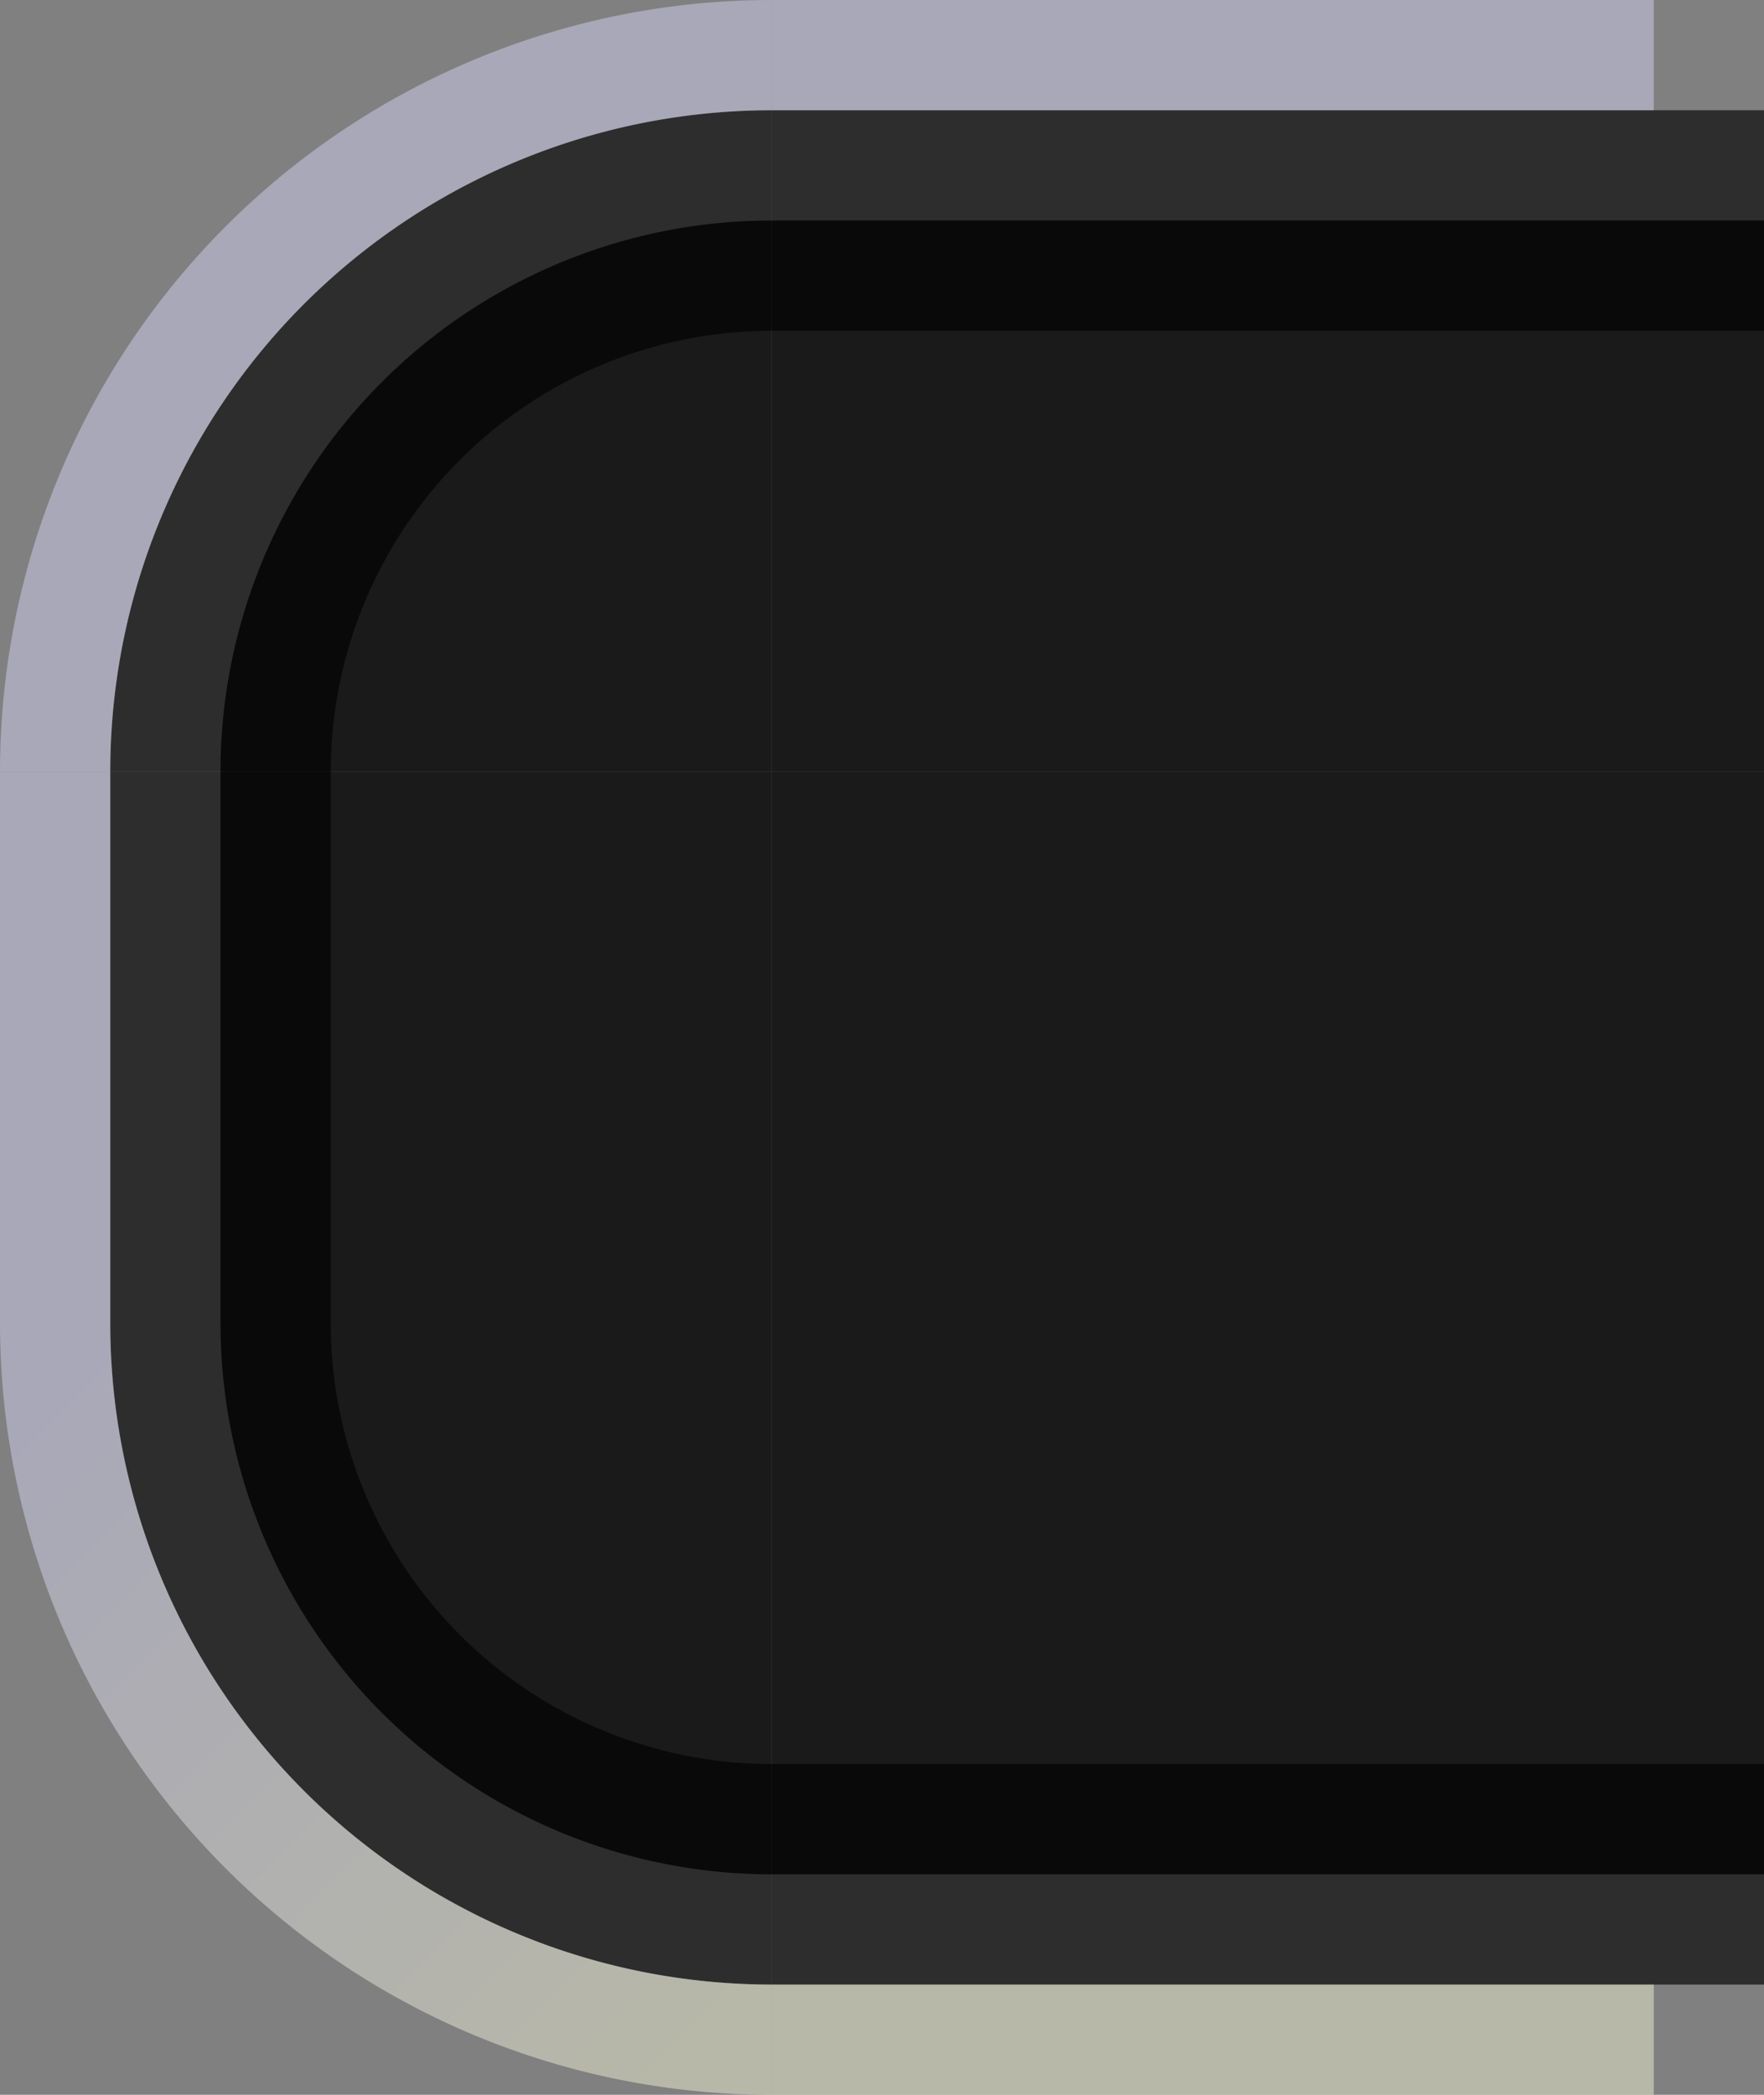 <?xml version="1.0" encoding="UTF-8" standalone="no"?>
<!-- Created with Inkscape (http://www.inkscape.org/) -->

<svg
   xmlns:ns="http://purl.org/dc/elements/1/"
   xmlns:dc="http://purl.org/dc/elements/1.1/"
   xmlns:cc="http://creativecommons.org/ns#"
   xmlns:rdf="http://www.w3.org/1999/02/22-rdf-syntax-ns#"
   xmlns:svg="http://www.w3.org/2000/svg"
   xmlns="http://www.w3.org/2000/svg"
   xmlns:xlink="http://www.w3.org/1999/xlink"
   xmlns:sodipodi="http://sodipodi.sourceforge.net/DTD/sodipodi-0.dtd"
   xmlns:inkscape="http://www.inkscape.org/namespaces/inkscape"
   height="19"
   width="16"
   id="svg3124"
   sodipodi:version="0.32"
   inkscape:version="0.92.1 r15371"
   version="1.0"
   sodipodi:docname="task-left-active.svg"
   inkscape:output_extension="org.inkscape.output.svg.inkscape">
  <rect width="100%" height="100%" fill="#808080" stroke="none"/>
  <sodipodi:namedview
     id="base"
     pagecolor="#a060a0"
     bordercolor="#646064"
     borderopacity="1"
     inkscape:pageopacity="0"
     inkscape:pageshadow="2"
     inkscape:cx="135"
     inkscape:cy="21"
     inkscape:zoom="3"
     inkscape:document-units="px"
     inkscape:current-layer="layer1"
     showgrid="true"
     gridtolerance="10000"
     inkscape:grid-points="true"
     inkscape:window-width="1866"
     inkscape:window-height="1055"
     inkscape:window-x="0"
     inkscape:window-y="0"
     showguides="true"
     inkscape:guide-bbox="true"
     inkscape:window-maximized="1"
     fit-margin-top="0"
     fit-margin-left="0"
     fit-margin-right="0"
     fit-margin-bottom="0">
    <inkscape:grid
       spacingy="1"
       spacingx="1"
       enabled="true"
       visible="true"
       id="grid3133"
       type="xygrid"
       empspacing="5"
       snapvisiblegridlinesonly="true"
       originx="25"
       originy="-98" />
  </sodipodi:namedview>
  <defs
     id="defs3126">
    <linearGradient
       id="linearGradient4889"
       inkscape:collect="always">
      <stop
         id="stop4885"
         offset="0"
         style="stop-color:#f0f0d0;stop-opacity:0.5;" />
      <stop
         id="stop4887"
         offset="1"
         style="stop-color:#d0d0f0;stop-opacity:0.5" />
    </linearGradient>
    <linearGradient
       inkscape:collect="always"
       xlink:href="#linearGradient4889"
       id="linearGradient8566"
       gradientUnits="userSpaceOnUse"
       gradientTransform="translate(-5,-22)"
       x1="11"
       y1="71"
       x2="5"
       y2="65" />
  </defs>
  <g
     transform="translate(0,-14)"
     id="layer1"
     inkscape:label="Warstwa 1"
     inkscape:groupmode="layer">
    <rect
       y="21"
       x="7"
       height="5"
       width="5"
       id="west-normal-center"
       style="opacity:1;vector-effect:none;fill:#000000;fill-opacity:0.8;stroke:none;stroke-width:0.783;stroke-linecap:square;stroke-linejoin:miter;stroke-miterlimit:8.3;stroke-dasharray:none;stroke-dashoffset:0;stroke-opacity:1;marker:none"
       inkscape:label="#button-normal-center" />
    <g
       transform="translate(1,-15)"
       id="west-normal-topleft">
      <path
         style="opacity:1;vector-effect:none;fill:#000000;fill-opacity:0.8;stroke:none;stroke-width:0.783;stroke-linecap:square;stroke-linejoin:miter;stroke-miterlimit:8.3;stroke-dasharray:none;stroke-dashoffset:0;stroke-opacity:1;marker:none"
         d="M 6,31 A 5,5 0 0 0 1,36 H 6 Z"
         id="path4718-90-9"
         inkscape:connector-curvature="0" />
      <path
         style="opacity:1;vector-effect:none;fill:#000000;fill-opacity:0.65;stroke:none;stroke-width:0.783;stroke-linecap:square;stroke-linejoin:miter;stroke-miterlimit:8.3;stroke-dasharray:none;stroke-dashoffset:0;stroke-opacity:1;marker:none"
         d="M 6,30 A 6,6 0 0 0 0,36 H 2 A 4,4 0 0 1 6,32 Z"
         id="path4521-76-2"
         inkscape:connector-curvature="0" />
      <path
         inkscape:connector-curvature="0"
         id="path5672-7-6-4"
         d="m 6,29 a 7,7 0 0 0 -7,7 h 1 a 6,6 0 0 1 6,-6 z"
         style="opacity:1;vector-effect:none;fill:#d0d0f0;fill-opacity:0.5;stroke:none;stroke-width:0.783;stroke-linecap:square;stroke-linejoin:miter;stroke-miterlimit:8.3;stroke-dasharray:none;stroke-dashoffset:0;stroke-opacity:1;marker:none" />
    </g>
    <g
       transform="translate(1,-17)"
       id="west-normal-bottomleft">
      <path
         style="opacity:1;vector-effect:none;fill:#000000;fill-opacity:0.8;stroke:none;stroke-width:0.783;stroke-linecap:square;stroke-linejoin:miter;stroke-miterlimit:8.3;stroke-dasharray:none;stroke-dashoffset:0;stroke-opacity:1;marker:none"
         d="m 1,43 a 5,5 0 0 0 5,5 v -5 z"
         id="path4718-3-1-6"
         inkscape:connector-curvature="0" />
      <path
         style="opacity:1;vector-effect:none;fill:#000000;fill-opacity:0.65;stroke:none;stroke-width:0.783;stroke-linecap:square;stroke-linejoin:miter;stroke-miterlimit:8.3;stroke-dasharray:none;stroke-dashoffset:0;stroke-opacity:1;marker:none"
         d="m 0,43 a 6,6 0 0 0 6,6 V 47 A 4,4 0 0 1 2,43 Z"
         id="path4521-1-22-0"
         inkscape:connector-curvature="0" />
      <path
         inkscape:connector-curvature="0"
         id="path5672-2-1-4"
         d="m -1,43 a 7,7 0 0 0 7,7 V 49 A 6,6 0 0 1 0,43 Z"
         style="opacity:1;vector-effect:none;fill:url(#linearGradient8566);fill-opacity:1;stroke:none;stroke-width:0.783;stroke-linecap:square;stroke-linejoin:miter;stroke-miterlimit:8.3;stroke-dasharray:none;stroke-dashoffset:0;stroke-opacity:1;marker:none" />
    </g>
    <g
       transform="translate(0,-15)"
       id="west-normal-top">
      <rect
         style="opacity:1;vector-effect:none;fill:#000000;fill-opacity:0.8;stroke:none;stroke-width:0.783;stroke-linecap:square;stroke-linejoin:miter;stroke-miterlimit:8.3;stroke-dasharray:none;stroke-dashoffset:0;stroke-opacity:1;marker:none"
         id="rect4780-03-6"
         width="5"
         height="5"
         x="7"
         y="31" />
      <rect
         style="opacity:1;vector-effect:none;fill:#000000;fill-opacity:0.65;stroke:none;stroke-width:0.783;stroke-linecap:square;stroke-linejoin:miter;stroke-miterlimit:8.3;stroke-dasharray:none;stroke-dashoffset:0;stroke-opacity:1;marker:none"
         id="rect4817-7-3"
         width="5"
         height="2"
         x="7"
         y="30" />
      <rect
         style="opacity:1;vector-effect:none;fill:#d0d0f0;fill-opacity:0.5;stroke:none;stroke-width:0.783;stroke-linecap:square;stroke-linejoin:miter;stroke-miterlimit:8.3;stroke-dasharray:none;stroke-dashoffset:0;stroke-opacity:1;marker:none"
         id="rect4851-1-1-03-9"
         width="5"
         height="1"
         x="7"
         y="29" />
    </g>
    <g
       transform="translate(0,-17)"
       id="west-normal-bottom">
      <rect
         style="opacity:1;vector-effect:none;fill:#000000;fill-opacity:0.8;stroke:none;stroke-width:0.783;stroke-linecap:square;stroke-linejoin:miter;stroke-miterlimit:8.3;stroke-dasharray:none;stroke-dashoffset:0;stroke-opacity:1;marker:none"
         id="rect4780-7-92-2"
         width="5"
         height="5"
         x="7"
         y="43" />
      <rect
         style="opacity:1;vector-effect:none;fill:#000000;fill-opacity:0.65;stroke:none;stroke-width:0.783;stroke-linecap:square;stroke-linejoin:miter;stroke-miterlimit:8.3;stroke-dasharray:none;stroke-dashoffset:0;stroke-opacity:1;marker:none"
         id="rect4817-3-7-1"
         width="5"
         height="2"
         x="7"
         y="47" />
      <rect
         style="opacity:1;vector-effect:none;fill:#f0f0d0;fill-opacity:0.5;stroke:none;stroke-width:0.783;stroke-linecap:square;stroke-linejoin:miter;stroke-miterlimit:8.3;stroke-dasharray:none;stroke-dashoffset:0;stroke-opacity:1;marker:none"
         id="rect4851-9-5-0"
         width="5"
         height="1"
         x="7"
         y="49" />
    </g>
    <g
       transform="translate(1,-16)"
       id="west-normal-left">
      <rect
         style="opacity:1;vector-effect:none;fill:#000000;fill-opacity:0.8;stroke:none;stroke-width:0.783;stroke-linecap:square;stroke-linejoin:miter;stroke-miterlimit:8.3;stroke-dasharray:none;stroke-dashoffset:0;stroke-opacity:1;marker:none"
         id="rect4780-2-4-9"
         width="5"
         height="5"
         x="1"
         y="37" />
      <rect
         style="opacity:1;vector-effect:none;fill:#000000;fill-opacity:0.65;stroke:none;stroke-width:0.783;stroke-linecap:square;stroke-linejoin:miter;stroke-miterlimit:8.3;stroke-dasharray:none;stroke-dashoffset:0;stroke-opacity:1;marker:none"
         id="rect4834-38-1"
         width="2"
         height="5"
         x="0"
         y="37" />
      <rect
         style="opacity:1;vector-effect:none;fill:#d0d0f0;fill-opacity:0.5;stroke:none;stroke-width:0.783;stroke-linecap:square;stroke-linejoin:miter;stroke-miterlimit:8.3;stroke-dasharray:none;stroke-dashoffset:0;stroke-opacity:1;marker:none"
         id="rect4868-2-0-8-4"
         width="1"
         height="5"
         x="-1"
         y="37" />
    </g>
    <rect
       y="21"
       x="-16"
       height="5"
       width="4"
       id="west-normal-right"
       style="opacity:1;vector-effect:none;fill:#000000;fill-opacity:0.8;stroke:none;stroke-width:0.7;stroke-linecap:square;stroke-linejoin:miter;stroke-miterlimit:8.3;stroke-dasharray:none;stroke-dashoffset:0;stroke-opacity:1;marker:none"
       inkscape:label="#button-normal-center"
       transform="scale(-1,1)" />
    <g
       transform="matrix(-0.8,0,0,1,21.6,-15)"
       id="west-normal-topright">
      <rect
         style="opacity:1;vector-effect:none;fill:#000000;fill-opacity:0.8;stroke:none;stroke-width:0.783;stroke-linecap:square;stroke-linejoin:miter;stroke-miterlimit:8.3;stroke-dasharray:none;stroke-dashoffset:0;stroke-opacity:1;marker:none"
         id="rect4780-03-0-5"
         width="5"
         height="5"
         x="7"
         y="31" />
      <rect
         style="opacity:1;vector-effect:none;fill:#000000;fill-opacity:0.65;stroke:none;stroke-width:0.783;stroke-linecap:square;stroke-linejoin:miter;stroke-miterlimit:8.3;stroke-dasharray:none;stroke-dashoffset:0;stroke-opacity:1;marker:none"
         id="rect4817-7-35-0"
         width="5"
         height="2"
         x="7"
         y="30" />
      <rect
         style="opacity:1;vector-effect:none;fill:#d0d0f0;fill-opacity:0.5;stroke:none;stroke-width:0.678;stroke-linecap:square;stroke-linejoin:miter;stroke-miterlimit:8.3;stroke-dasharray:none;stroke-dashoffset:0;stroke-opacity:1;marker:none"
         id="rect4851-1-1-03-8-9"
         width="3.75"
         height="1"
         x="8.25"
         y="29" />
    </g>
    <g
       transform="matrix(-0.8,0,0,1,21.6,-17)"
       id="west-normal-bottomright">
      <rect
         style="opacity:1;vector-effect:none;fill:#000000;fill-opacity:0.8;stroke:none;stroke-width:0.783;stroke-linecap:square;stroke-linejoin:miter;stroke-miterlimit:8.3;stroke-dasharray:none;stroke-dashoffset:0;stroke-opacity:1;marker:none"
         id="rect4780-7-92-1-6"
         width="5"
         height="5"
         x="7"
         y="43" />
      <rect
         style="opacity:1;vector-effect:none;fill:#000000;fill-opacity:0.65;stroke:none;stroke-width:0.783;stroke-linecap:square;stroke-linejoin:miter;stroke-miterlimit:8.3;stroke-dasharray:none;stroke-dashoffset:0;stroke-opacity:1;marker:none"
         id="rect4817-3-7-7-8"
         width="5"
         height="2"
         x="7"
         y="47" />
      <rect
         style="opacity:1;vector-effect:none;fill:#f0f0d0;fill-opacity:0.5;stroke:none;stroke-width:0.678;stroke-linecap:square;stroke-linejoin:miter;stroke-miterlimit:8.3;stroke-dasharray:none;stroke-dashoffset:0;stroke-opacity:1;marker:none"
         id="rect4851-9-5-6-2"
         width="3.75"
         height="1"
         x="8.25"
         y="49" />
    </g>
  </g>
</svg>
